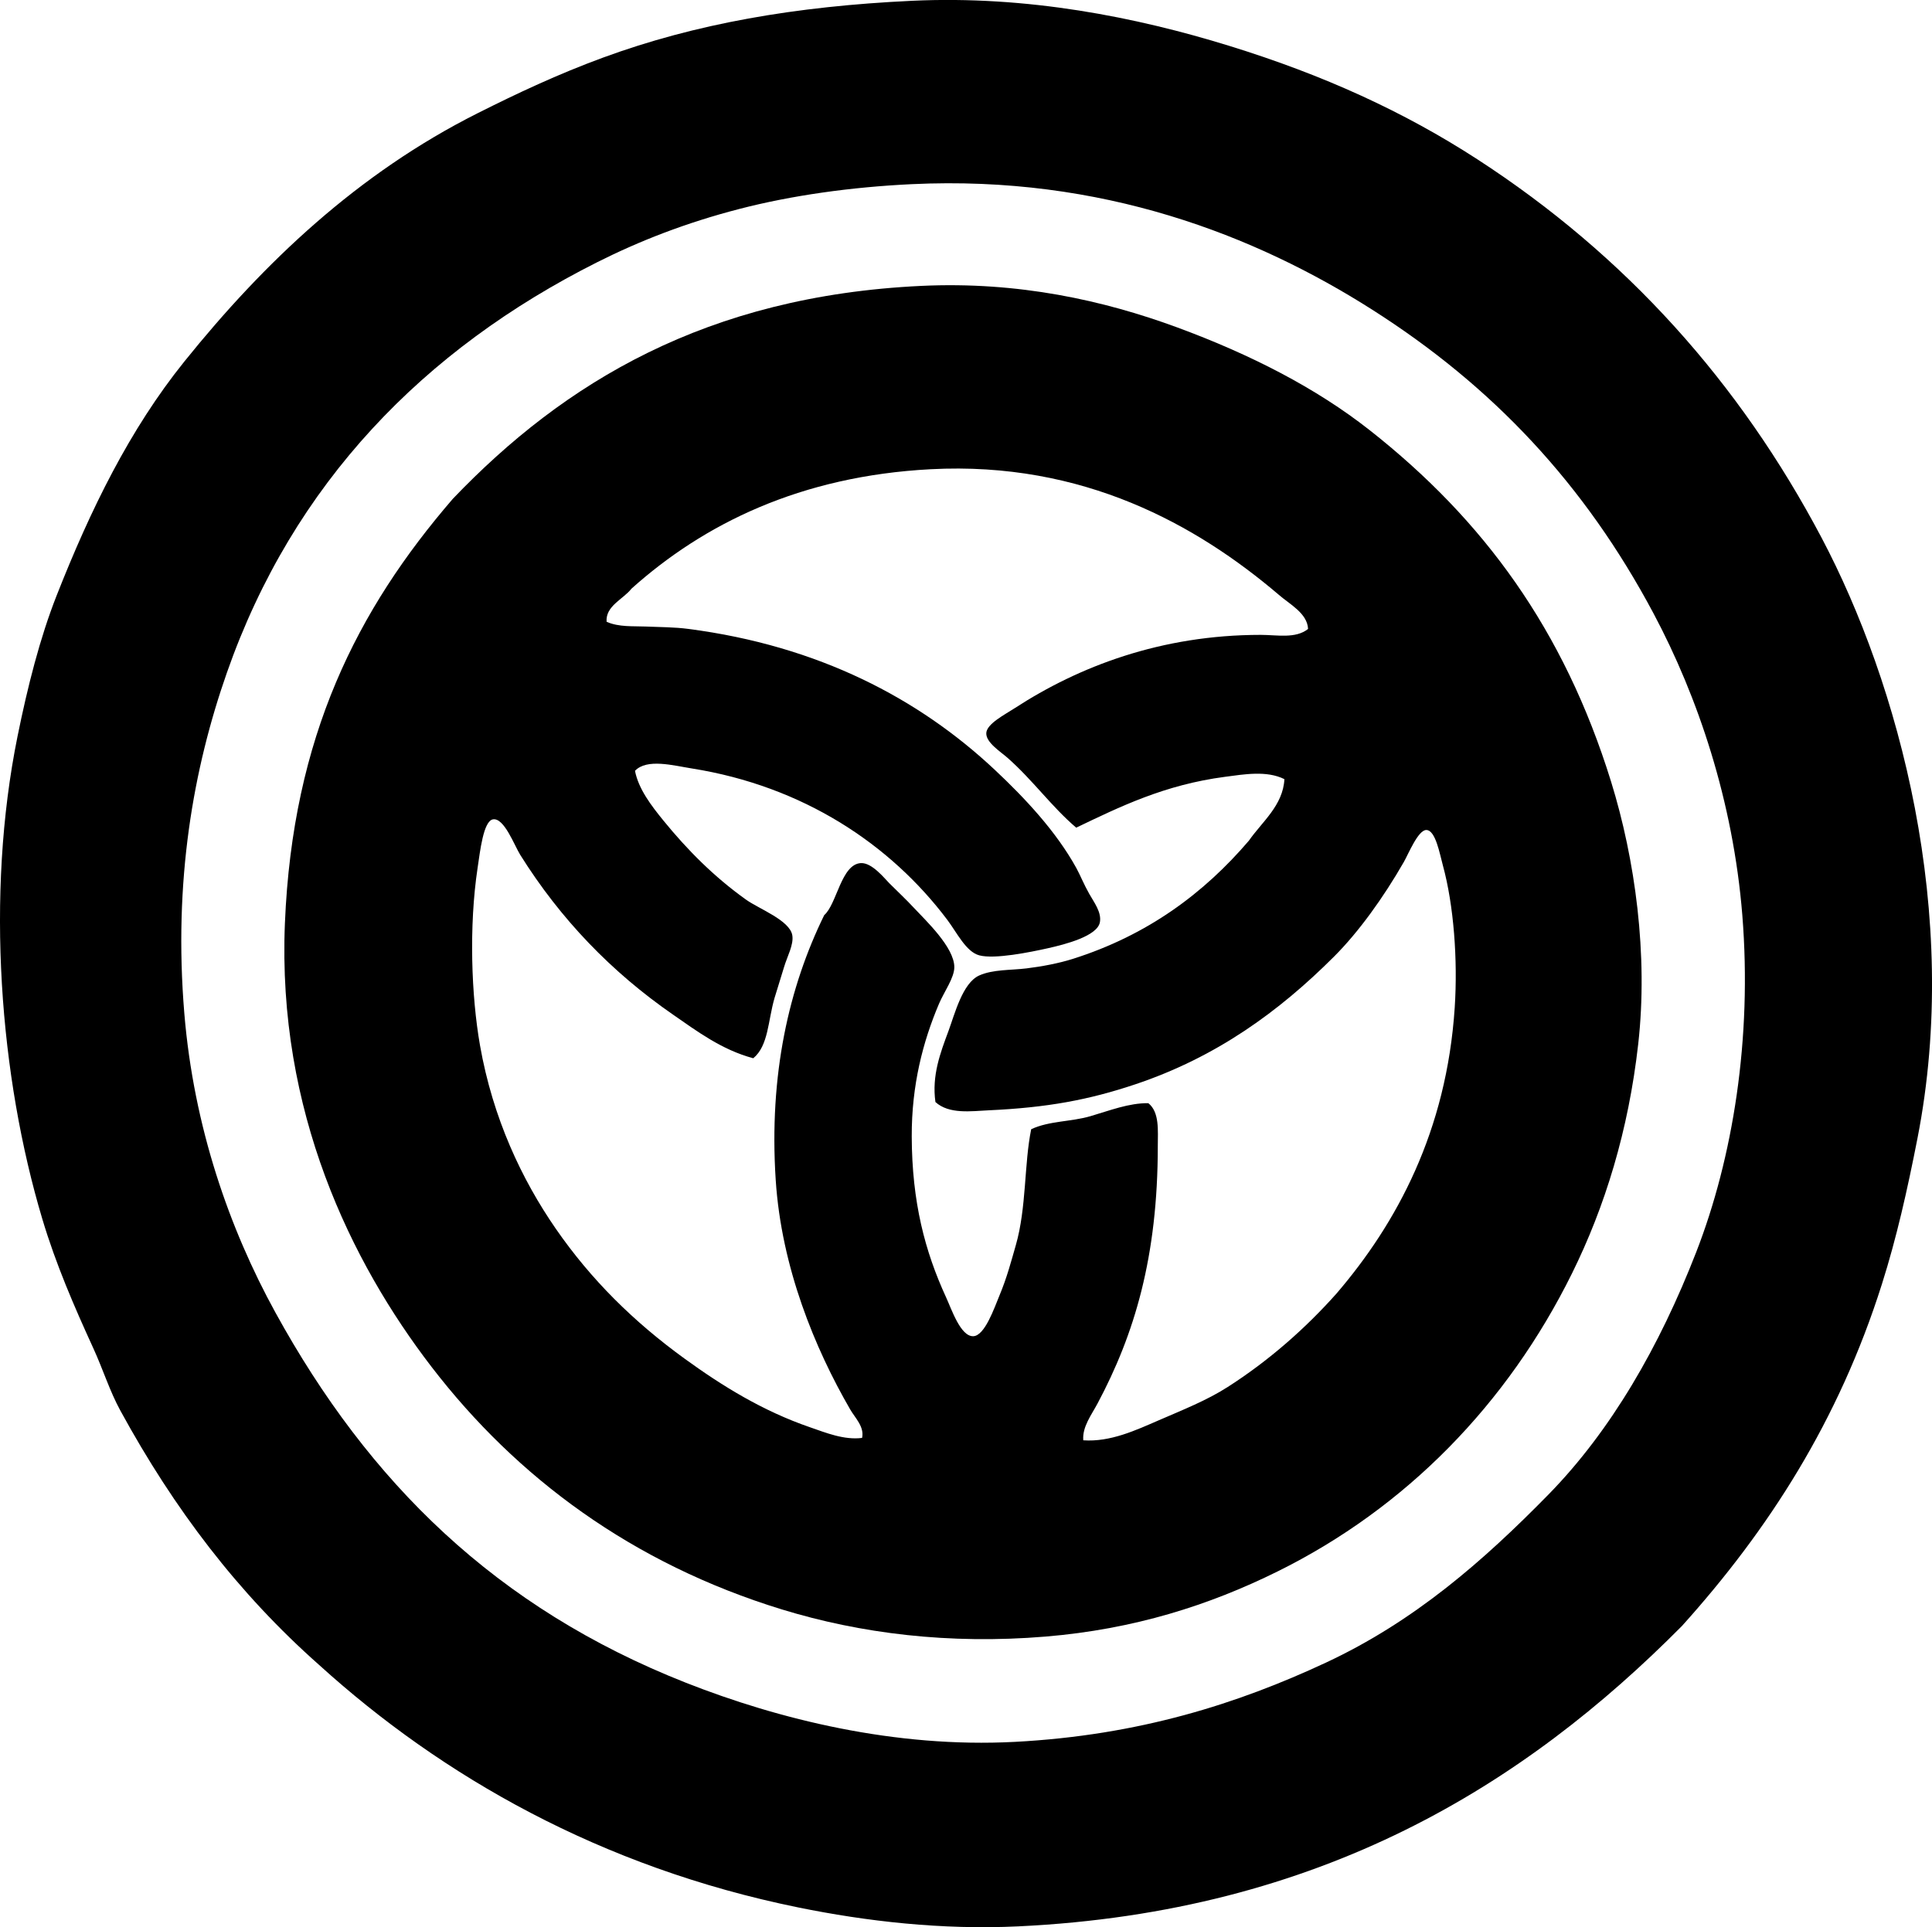 <?xml version="1.0" encoding="iso-8859-1"?>
<!-- Generator: Adobe Illustrator 19.2.0, SVG Export Plug-In . SVG Version: 6.00 Build 0)  -->
<svg version="1.1" xmlns="http://www.w3.org/2000/svg" xmlns:xlink="http://www.w3.org/1999/xlink" x="0px" y="0px"
	 viewBox="0 0 79.843 79.66" style="enable-background:new 0 0 79.843 79.66;" xml:space="preserve">
<g id="ontario_x5F_automobile">
	<path style="fill-rule:evenodd;clip-rule:evenodd;" d="M69.51,67.208c-6.502,6.562-14.915,11.822-27.427,12.417
		c-3.162,0.151-6.271-0.207-9.093-0.782c-8.17-1.663-14.732-5.427-19.8-10.022c-3.349-2.964-5.99-6.44-8.214-10.511
		c-0.446-0.816-0.714-1.697-1.124-2.591C3.065,54,2.308,52.255,1.75,50.39c-1.758-5.875-2.357-13.379-1.027-19.947
		c0.421-2.079,0.929-4.077,1.614-5.818c1.405-3.57,3.025-6.878,5.28-9.68c3.299-4.101,7.172-7.777,12.125-10.267
		c1.625-0.817,3.304-1.608,5.182-2.298c3.813-1.399,7.93-2.119,12.76-2.347c4.761-0.225,9.271,0.675,13.102,1.858
		c3.917,1.209,7.24,2.73,10.267,4.693c6.141,3.983,10.84,9.233,14.227,15.645c3.172,6.006,5.789,15.52,3.96,24.835
		c-0.421,2.147-0.86,4.096-1.467,6.014C75.985,58.73,73.094,63.226,69.51,67.208z M30.546,8.639c-2.193,0.568-4.102,1.313-5.867,2.2
		c-7.15,3.595-12.558,9.128-15.302,16.964c-1.395,3.983-2.212,8.619-1.76,14.08c0.389,4.696,1.863,8.908,3.765,12.369
		c3.865,7.034,9.121,12.21,16.964,15.303c3.836,1.512,8.645,2.704,13.591,2.444c5.14-0.27,9.226-1.581,12.858-3.275
		c3.648-1.703,6.488-4.184,9.191-6.942c2.593-2.646,4.596-6.126,6.111-10.022c1.514-3.893,2.318-8.823,1.907-13.934
		c-0.38-4.711-1.836-9.025-3.667-12.466c-2.85-5.356-6.646-9.392-11.635-12.564C51.88,9.729,45.543,7.239,37.684,7.612
		C35.167,7.732,32.702,8.08,30.546,8.639z"/>
	<path style="fill-rule:evenodd;clip-rule:evenodd;" d="M18.715,20.617c4.599-4.807,10.481-8.38,19.36-8.8
		c4.01-0.189,7.538,0.599,10.56,1.711c3.05,1.123,5.756,2.511,7.969,4.253c4.71,3.708,8.028,8.244,9.974,14.52
		c0.999,3.222,1.539,7.174,1.124,10.853c-0.403,3.576-1.372,6.721-2.738,9.484c-2.664,5.389-6.851,9.688-12.173,12.32
		c-2.814,1.392-5.918,2.385-9.582,2.689c-3.987,0.331-7.65-0.126-10.902-1.124c-6.177-1.897-10.953-5.444-14.471-10.022
		c-3.332-4.337-6.382-10.577-6.062-18.333C12.091,30.441,14.768,25.192,18.715,20.617z M52.839,24.577
		c-3.382-2.877-8.068-5.513-14.374-5.182c-5.389,0.282-9.384,2.262-12.369,4.938c-0.335,0.434-1.079,0.711-1.027,1.369
		c0.512,0.225,1.097,0.173,1.613,0.195c0.606,0.027,1.179,0.022,1.76,0.098c5.396,0.701,9.53,2.881,12.662,5.818
		c1.265,1.186,2.544,2.558,3.373,4.058c0.156,0.283,0.32,0.691,0.538,1.075c0.199,0.353,0.515,0.76,0.44,1.174
		c-0.104,0.571-1.419,0.912-2.151,1.075c-0.721,0.161-2.203,0.464-2.835,0.293c-0.547-0.147-0.924-0.941-1.32-1.467
		c-2.349-3.121-5.953-5.526-10.56-6.258c-0.77-0.122-1.853-0.421-2.347,0.098c0.145,0.748,0.666,1.43,1.173,2.053
		c0.987,1.212,2.089,2.325,3.422,3.276c0.524,0.375,1.801,0.849,1.906,1.467c0.067,0.391-0.212,0.879-0.342,1.32
		c-0.134,0.455-0.28,0.892-0.391,1.271c-0.275,0.942-0.249,1.974-0.88,2.494c-1.303-0.349-2.322-1.115-3.324-1.809
		c-2.523-1.747-4.637-3.93-6.307-6.6c-0.241-0.385-0.664-1.542-1.125-1.466c-0.4,0.066-0.535,1.337-0.636,2.004
		c-0.364,2.417-0.26,5.293,0.098,7.333c0.532,3.028,1.737,5.563,3.129,7.578c1.466,2.121,3.227,3.853,5.329,5.378
		c1.555,1.128,3.222,2.16,5.182,2.835c0.655,0.226,1.404,0.535,2.151,0.44c0.102-0.457-0.287-0.825-0.489-1.173
		c-1.463-2.526-2.843-5.87-3.08-9.485c-0.286-4.36,0.546-7.974,2.004-10.951c0.525-0.457,0.701-2.108,1.516-2.151
		c0.462-0.024,0.986,0.645,1.173,0.831c0.345,0.346,0.683,0.657,1.026,1.027c0.467,0.502,1.662,1.62,1.662,2.444
		c0,0.442-0.424,1.019-0.635,1.516c-0.666,1.57-1.131,3.362-1.125,5.476c0.008,2.727,0.549,4.759,1.417,6.649
		c0.228,0.494,0.601,1.628,1.125,1.613c0.479-0.014,0.875-1.185,1.075-1.662c0.32-0.762,0.5-1.461,0.685-2.103
		c0.444-1.546,0.34-3.354,0.635-4.791c0.749-0.35,1.643-0.303,2.445-0.538c0.797-0.233,1.594-0.549,2.396-0.538
		c0.468,0.37,0.391,1.14,0.391,1.76c0,4.594-0.963,7.789-2.493,10.658c-0.254,0.476-0.631,0.96-0.587,1.516
		c1.121,0.079,2.179-0.419,3.129-0.831c0.99-0.429,1.978-0.82,2.835-1.369c1.708-1.092,3.22-2.427,4.498-3.862
		c2.494-2.908,4.554-6.717,4.889-11.831c0.129-1.977-0.04-4.224-0.489-5.867c-0.134-0.492-0.304-1.46-0.684-1.466
		c-0.339-0.006-0.745,0.999-0.929,1.32c-0.842,1.469-1.867,2.894-2.884,3.911c-2.282,2.281-4.872,4.16-8.213,5.28
		c-1.924,0.645-3.64,0.964-6.062,1.075c-0.718,0.033-1.634,0.173-2.2-0.342c-0.155-1.096,0.205-2.037,0.538-2.933
		c0.257-0.692,0.58-1.988,1.271-2.298c0.568-0.255,1.309-0.214,1.955-0.293c0.632-0.077,1.335-0.21,1.907-0.391
		c3.098-0.98,5.426-2.715,7.284-4.889c0.534-0.771,1.413-1.454,1.467-2.542c-0.736-0.368-1.681-0.197-2.444-0.098
		c-2.511,0.328-4.357,1.24-6.16,2.103c-1.019-0.868-1.786-1.958-2.836-2.885c-0.293-0.259-0.899-0.635-0.88-1.026
		c0.018-0.382,0.772-0.766,1.173-1.027c2.649-1.723,6.046-3.031,10.169-3.031c0.67,0,1.442,0.168,1.956-0.245
		C54.028,25.344,53.289,24.974,52.839,24.577z"/>
</g>
<g id="Layer_1">
</g>
</svg>
